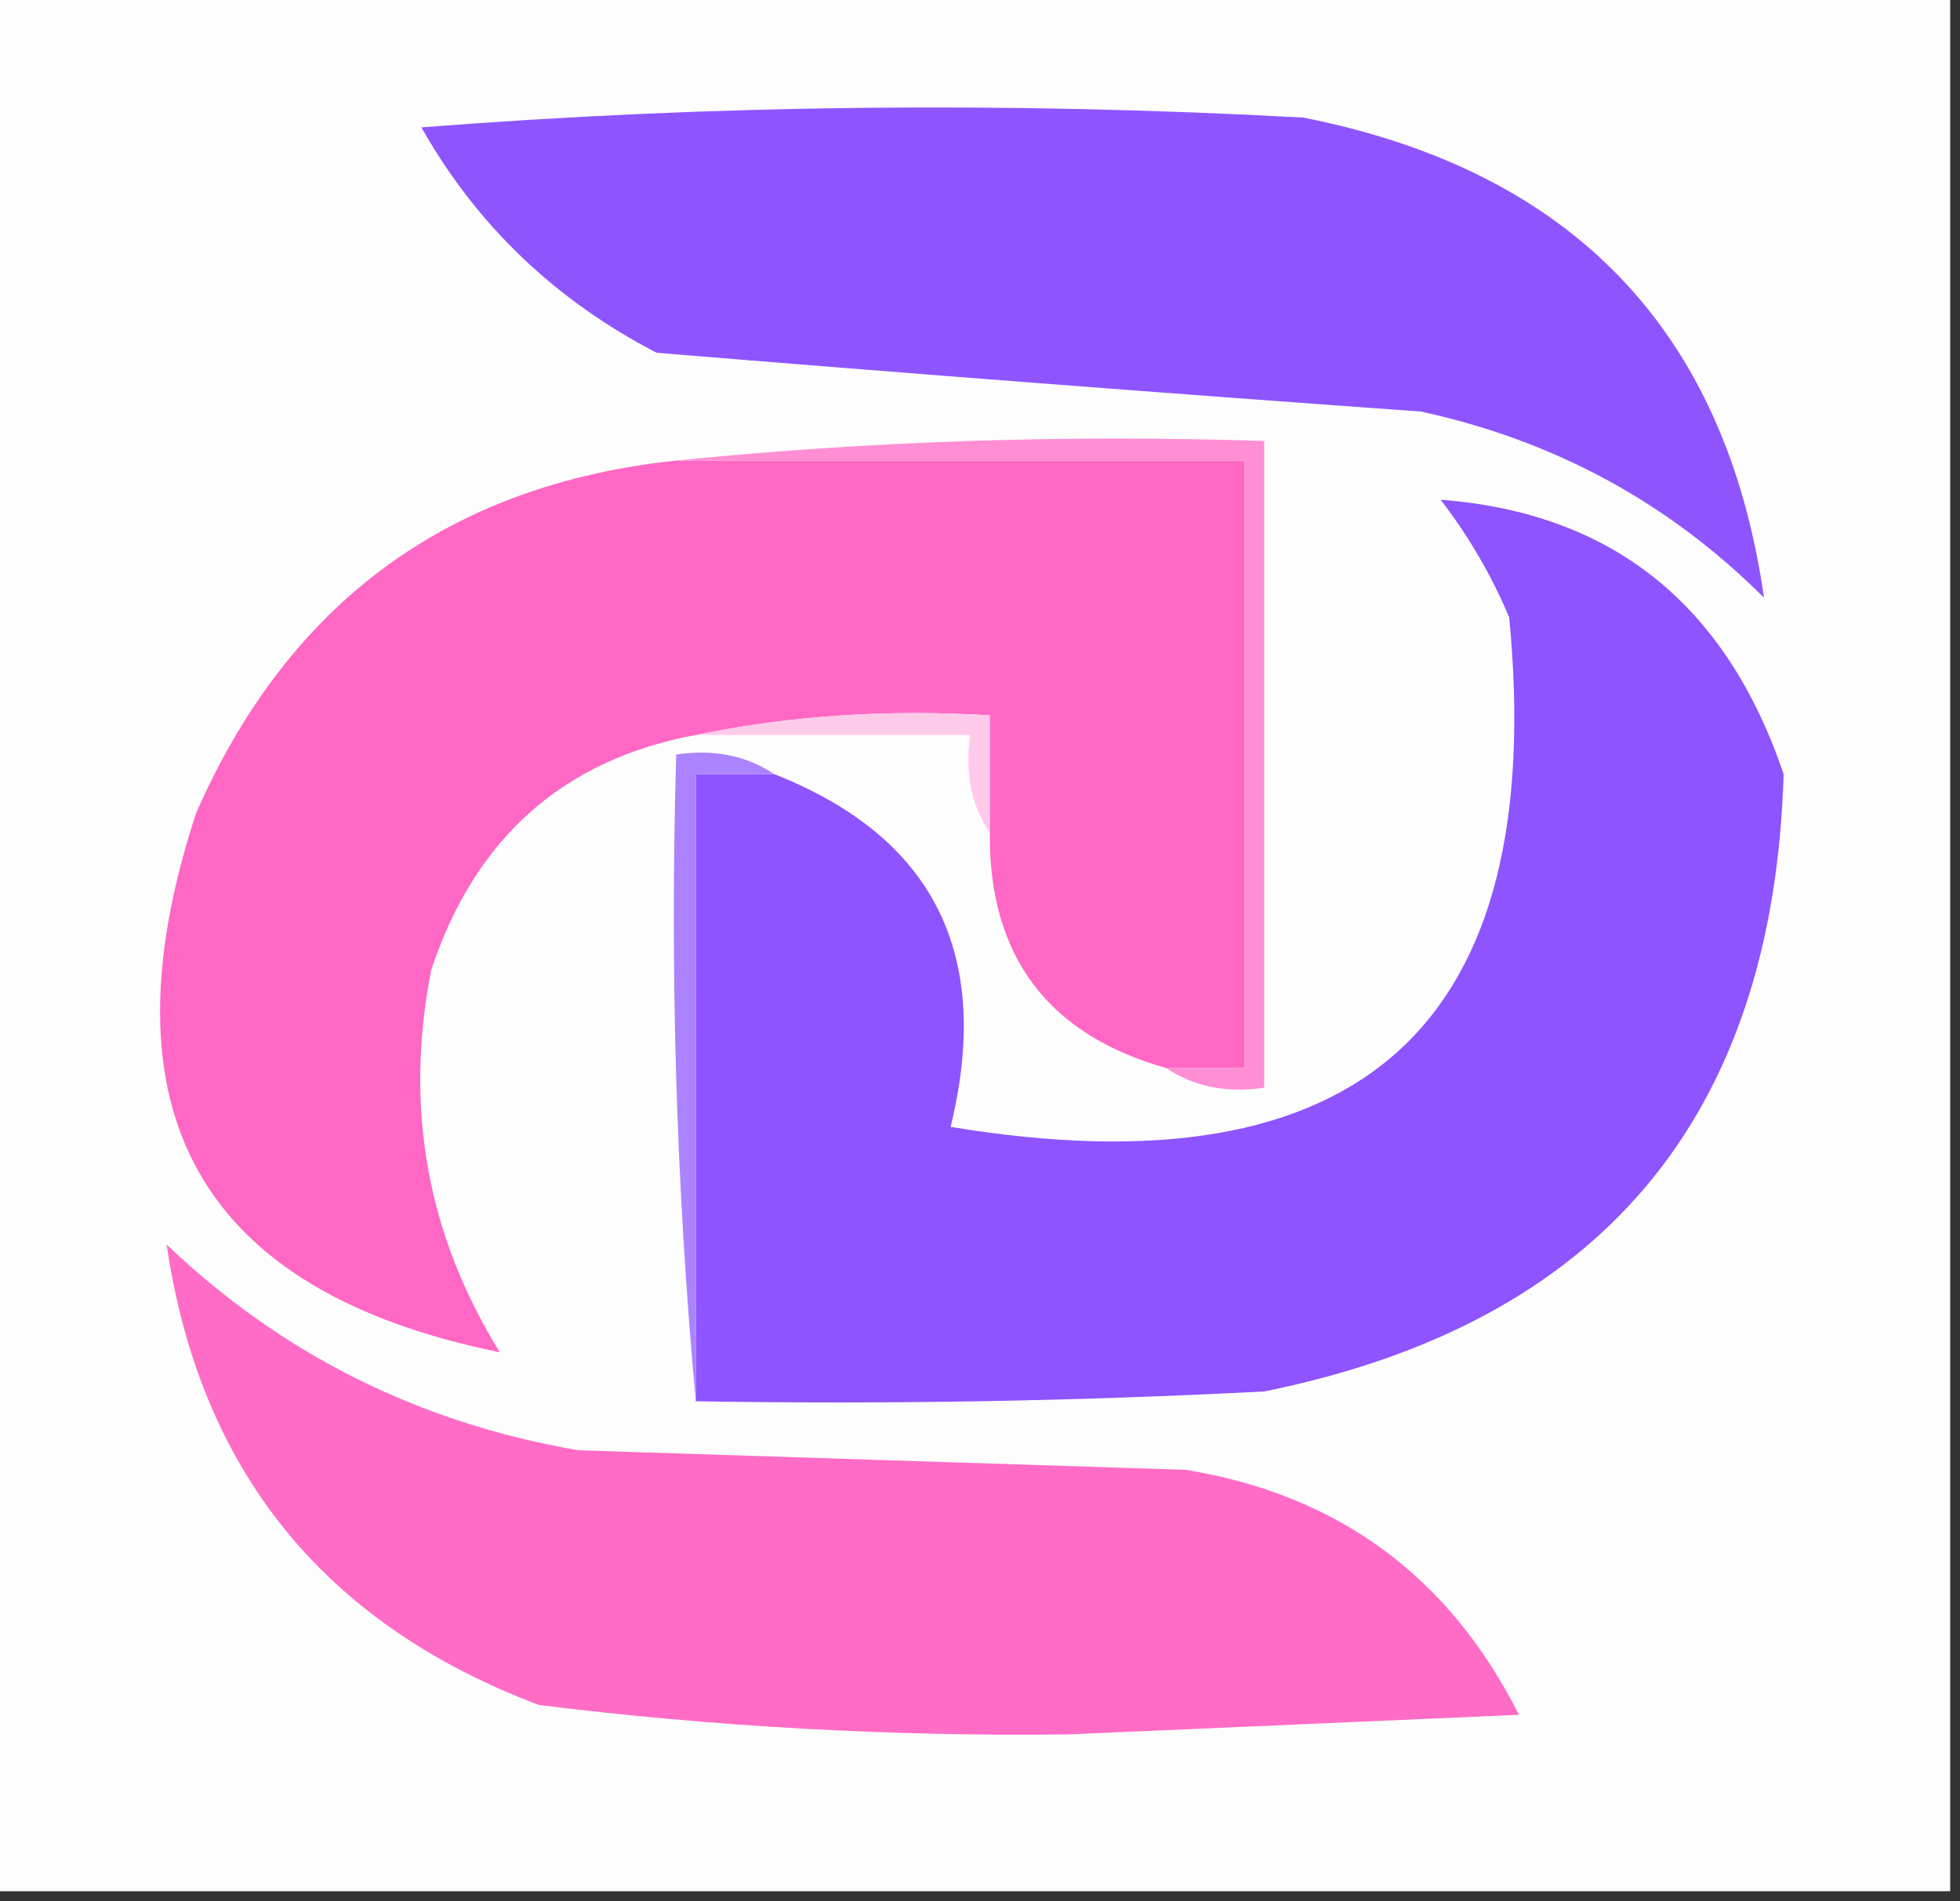 <?xml version="1.0" encoding="UTF-8"?>
<!DOCTYPE svg PUBLIC "-//W3C//DTD SVG 1.1//EN" "http://www.w3.org/Graphics/SVG/1.1/DTD/svg11.dtd">
<svg xmlns="http://www.w3.org/2000/svg" version="1.1" width="100px" height="97px" style="shape-rendering:geometricPrecision; text-rendering:geometricPrecision; image-rendering:optimizeQuality; fill-rule:evenodd; clip-rule:evenodd" xmlns:xlink="http://www.w3.org/1999/xlink">
<rect width="100%" height="100%" fill="#333333" stroke="none"/>
<g><path style="opacity:1" fill="#fefdfe" d="M -0.5,-0.5 C 32.833,-0.5 66.167,-0.5 99.5,-0.5C 99.5,31.833 99.5,64.167 99.5,96.5C 66.167,96.5 32.833,96.5 -0.5,96.5C -0.5,64.167 -0.5,31.833 -0.5,-0.5 Z"/></g>
<g><path style="opacity:1" fill="#8e55ff" d="M 21.5,6.5 C 36.328,5.339 51.328,5.172 66.5,6C 80.221,8.718 88.055,16.884 90,30.5C 85.144,25.649 79.311,22.483 72.5,21C 59.47,20.067 46.47,19.067 33.5,18C 28.311,15.309 24.311,11.476 21.5,6.5 Z"/></g>
<g><path style="opacity:1" fill="#ff67c4" d="M 34.5,23.5 C 44.167,23.5 53.833,23.5 63.5,23.5C 63.5,33.833 63.5,44.167 63.5,54.5C 62.167,54.5 60.833,54.5 59.5,54.5C 53.452,52.785 50.452,48.785 50.5,42.5C 50.5,40.5 50.5,38.5 50.5,36.5C 45.305,36.179 40.305,36.513 35.5,37.5C 28.729,38.762 24.229,42.762 22,49.5C 20.621,56.502 21.788,63.002 25.5,69C 10.186,65.894 5.019,56.727 10,41.5C 14.724,30.729 22.891,24.729 34.5,23.5 Z"/></g>
<g><path style="opacity:1" fill="#ff8ed4" d="M 34.5,23.5 C 44.319,22.506 54.319,22.173 64.5,22.5C 64.5,33.5 64.5,44.5 64.5,55.5C 62.585,55.785 60.919,55.451 59.5,54.5C 60.833,54.5 62.167,54.5 63.5,54.5C 63.5,44.167 63.5,33.833 63.5,23.5C 53.833,23.5 44.167,23.5 34.5,23.5 Z"/></g>
<g><path style="opacity:1" fill="#8d54ff" d="M 35.5,71.5 C 35.5,60.833 35.5,50.167 35.5,39.5C 36.833,39.5 38.167,39.5 39.5,39.5C 47.651,42.712 50.651,48.712 48.5,57.5C 69.499,60.97 78.999,52.303 77,31.5C 76.086,29.336 74.919,27.336 73.5,25.5C 82.238,26.163 88.071,30.83 91,39.5C 90.489,57.03 81.656,67.53 64.5,71C 54.839,71.5 45.172,71.666 35.5,71.5 Z"/></g>
<g><path style="opacity:1" fill="#ffcaea" d="M 35.5,37.5 C 40.305,36.513 45.305,36.179 50.5,36.5C 50.5,38.5 50.5,40.5 50.5,42.5C 49.549,41.081 49.215,39.415 49.5,37.5C 44.833,37.5 40.167,37.5 35.5,37.5 Z"/></g>
<g><path style="opacity:1" fill="#ac83ff" d="M 39.5,39.5 C 38.167,39.5 36.833,39.5 35.5,39.5C 35.5,50.167 35.5,60.833 35.5,71.5C 34.505,60.679 34.172,49.679 34.5,38.5C 36.415,38.215 38.081,38.549 39.5,39.5 Z"/></g>
<g><path style="opacity:1" fill="#ff6cc6" d="M 8.5,63.5 C 14.367,69.1 21.367,72.6 29.5,74C 39.833,74.333 50.167,74.667 60.5,75C 68.273,76.269 73.94,80.436 77.5,87.5C 69.833,87.833 62.167,88.167 54.5,88.5C 45.442,88.608 36.442,88.108 27.5,87C 16.528,82.867 10.195,75.033 8.5,63.5 Z"/></g>
</svg>

